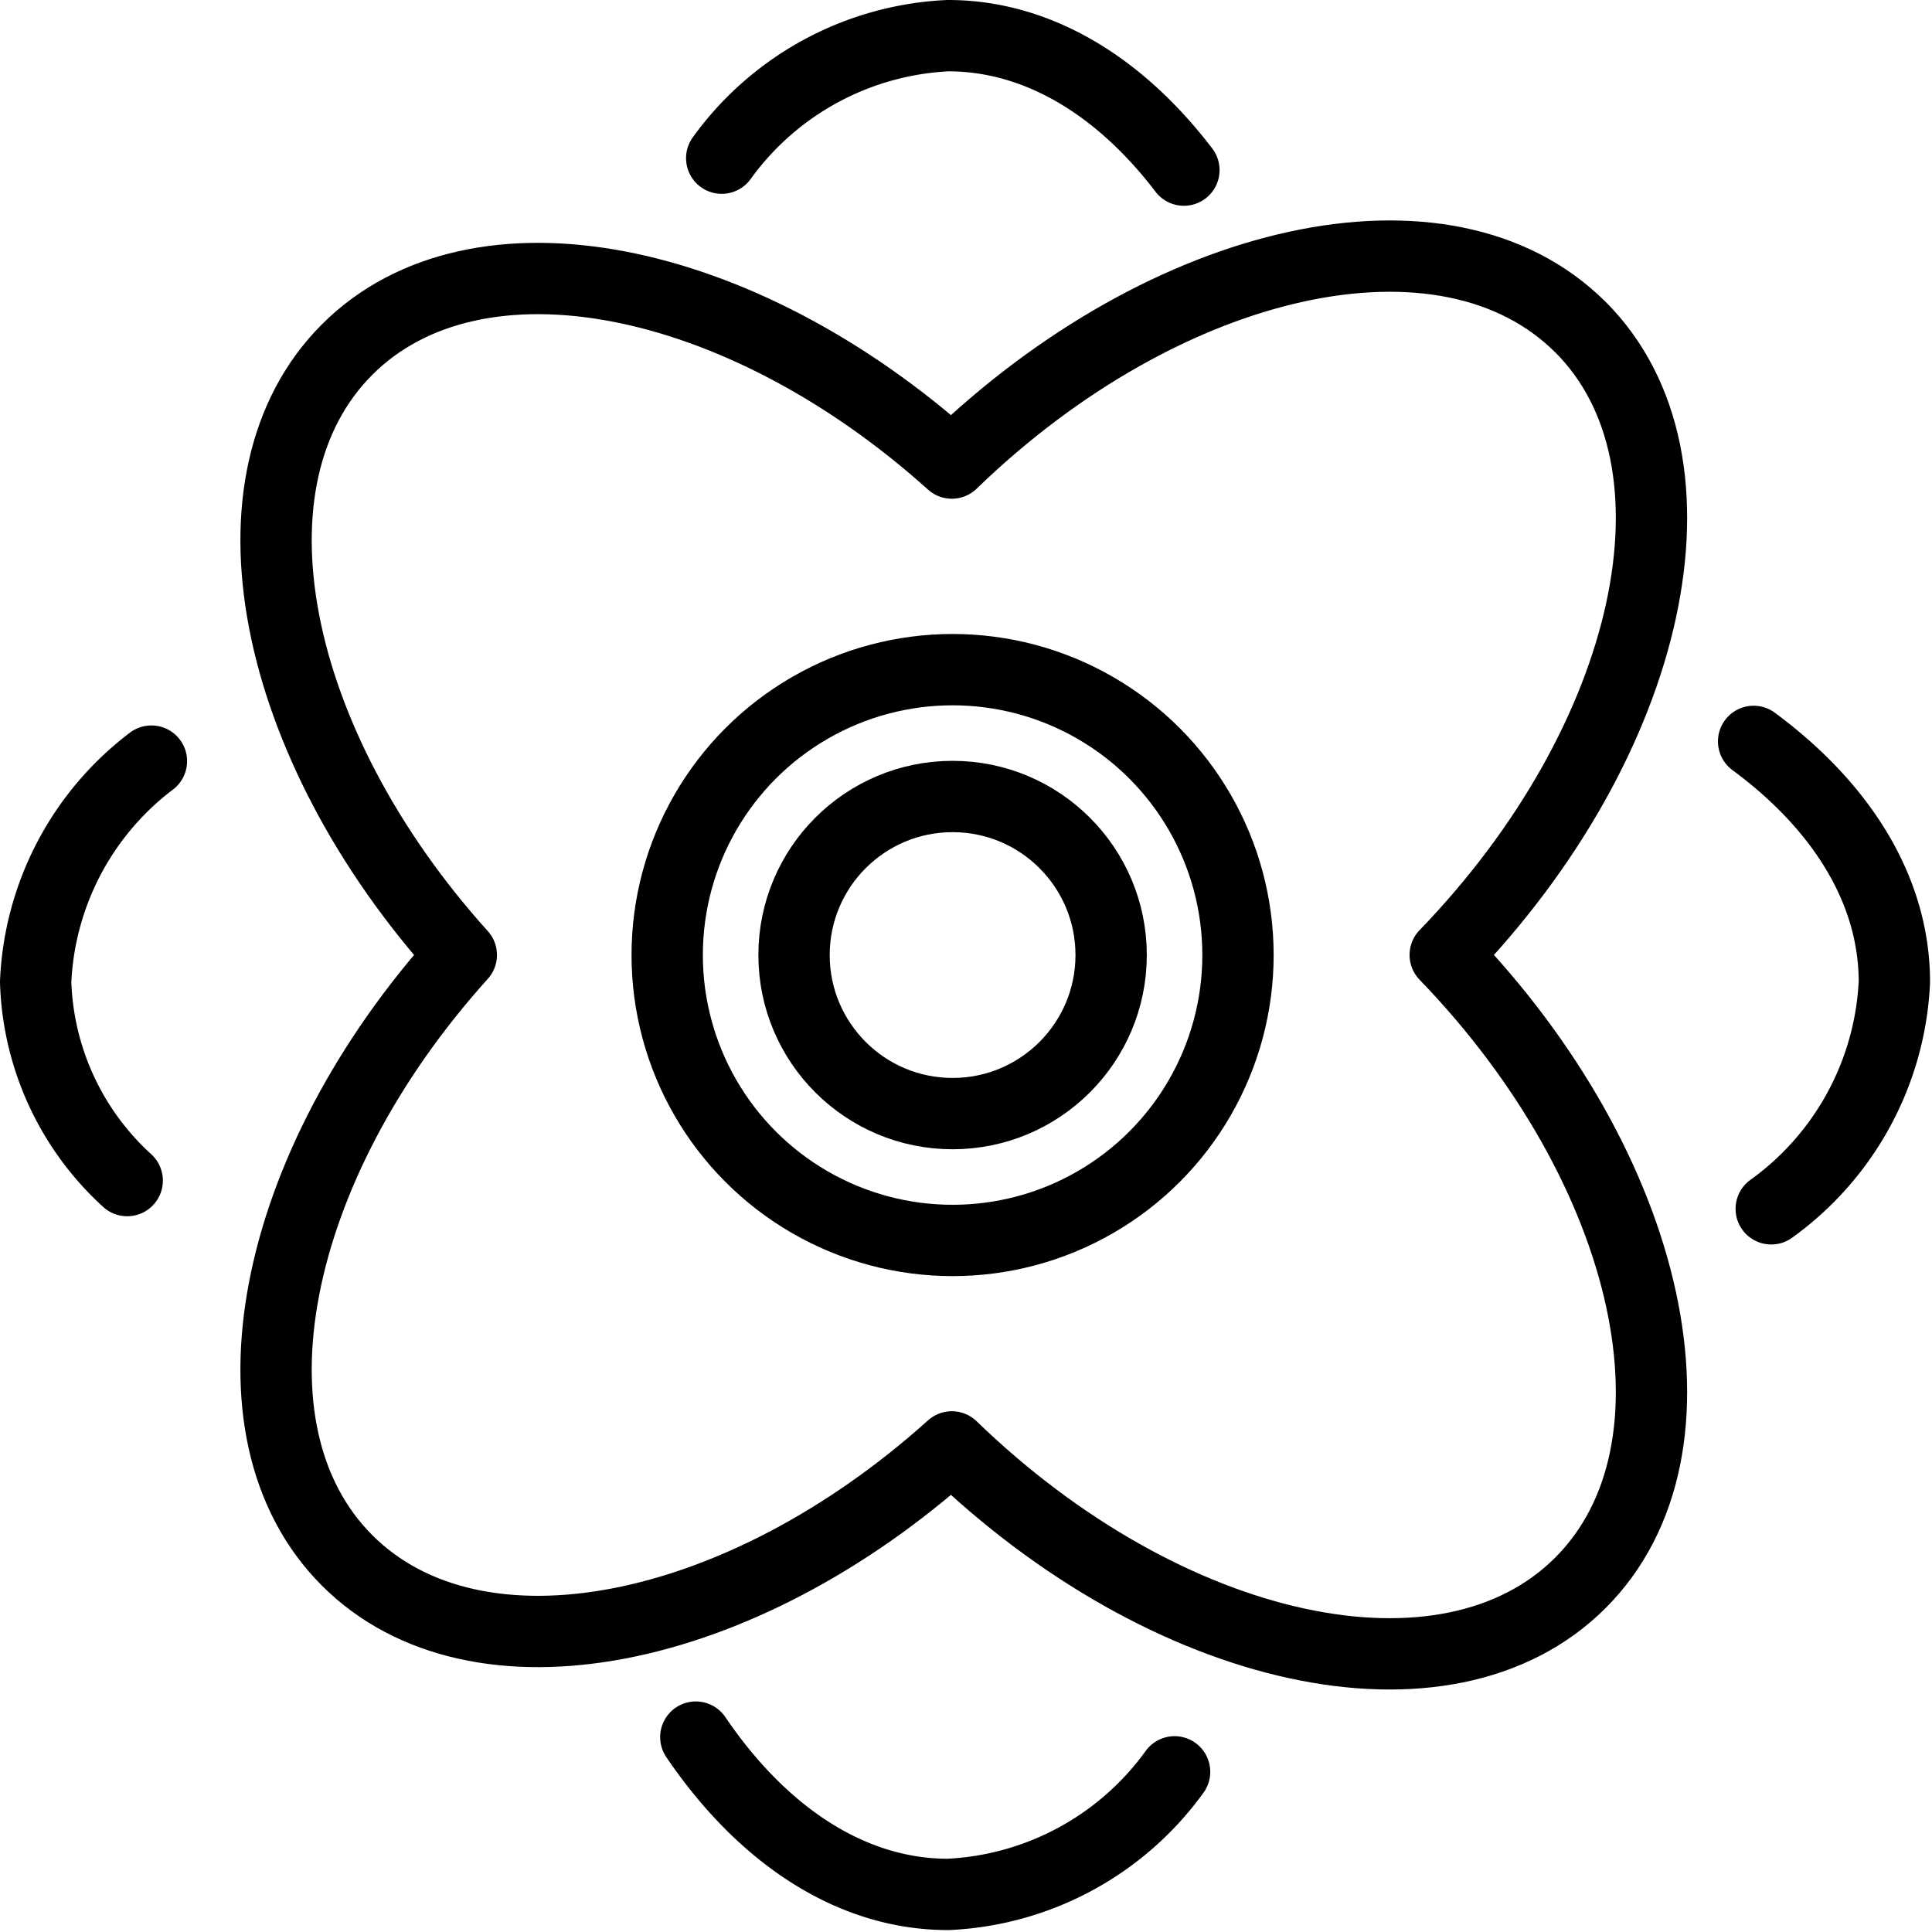 <svg xmlns="http://www.w3.org/2000/svg" width="24" height="24" viewBox="0 0 24 24"> <g transform="scale(0.443)">
  
  <g
     id="line"
     transform="translate(-8.879,-9)">
    <path
       fill="none"
       stroke="#000"
       stroke-linecap="round"
       stroke-linejoin="round"
       stroke-width="2"
       d="m 53.197,18.174 c -3.76,-3.76 -11.587,-2.037 -17.627,3.811 -5.938,-5.34 -13.335,-6.804 -16.957,-3.183 -3.626,3.626 -2.154,11.036 3.202,16.977 -5.356,5.941 -6.828,13.351 -3.202,16.977 3.622,3.622 11.019,2.158 16.957,-3.183 6.04,5.849 13.867,7.571 17.627,3.811 3.755,-3.755 2.041,-11.569 -3.792,-17.606 5.833,-6.037 7.547,-13.851 3.792,-17.606 z"
       id="path2" />
    <path
       fill="none"
       stroke="#000"
       stroke-linecap="round"
       stroke-linejoin="round"
       stroke-width="2"
       d="M 58.547,42.897 A 8.312,8.312 0 0 0 62,36.535 c 0,-2.574 -1.485,-4.928 -3.947,-6.745"
       id="path4" />
    <path
       fill="none"
       stroke="#000"
       stroke-linecap="round"
       stroke-linejoin="round"
       stroke-width="2"
       d="m 28.391,57.711 c 1.857,2.737 4.342,4.411 7.074,4.411 a 8.306,8.306 0 0 0 6.351,-3.437"
       id="path6" />
    <path
       fill="none"
       stroke="#000"
       stroke-linecap="round"
       stroke-linejoin="round"
       stroke-width="2"
       d="m 13.125,30.343 a 8.207,8.207 0 0 0 -3.246,6.192 7.855,7.855 0 0 0 2.567,5.57"
       id="path8" />
    <path
       fill="none"
       stroke="#000"
       stroke-linecap="round"
       stroke-linejoin="round"
       stroke-width="2"
       d="M 42.077,13.77 C 40.28,11.414 37.977,10 35.465,10 a 8.302,8.302 0 0 0 -6.348,3.435"
       id="path10" />
    <circle
       cx="35.591"
       cy="35.781"
       r="8.003"
       fill="none"
       stroke="#000"
       stroke-linejoin="round"
       stroke-width="2"
       id="circle12" />
    <circle
       cx="35.591"
       cy="35.781"
       r="4.446"
       fill="none"
       stroke="#000"
       stroke-linejoin="round"
       stroke-width="2"
       id="circle14" />
  </g>
</g></svg>